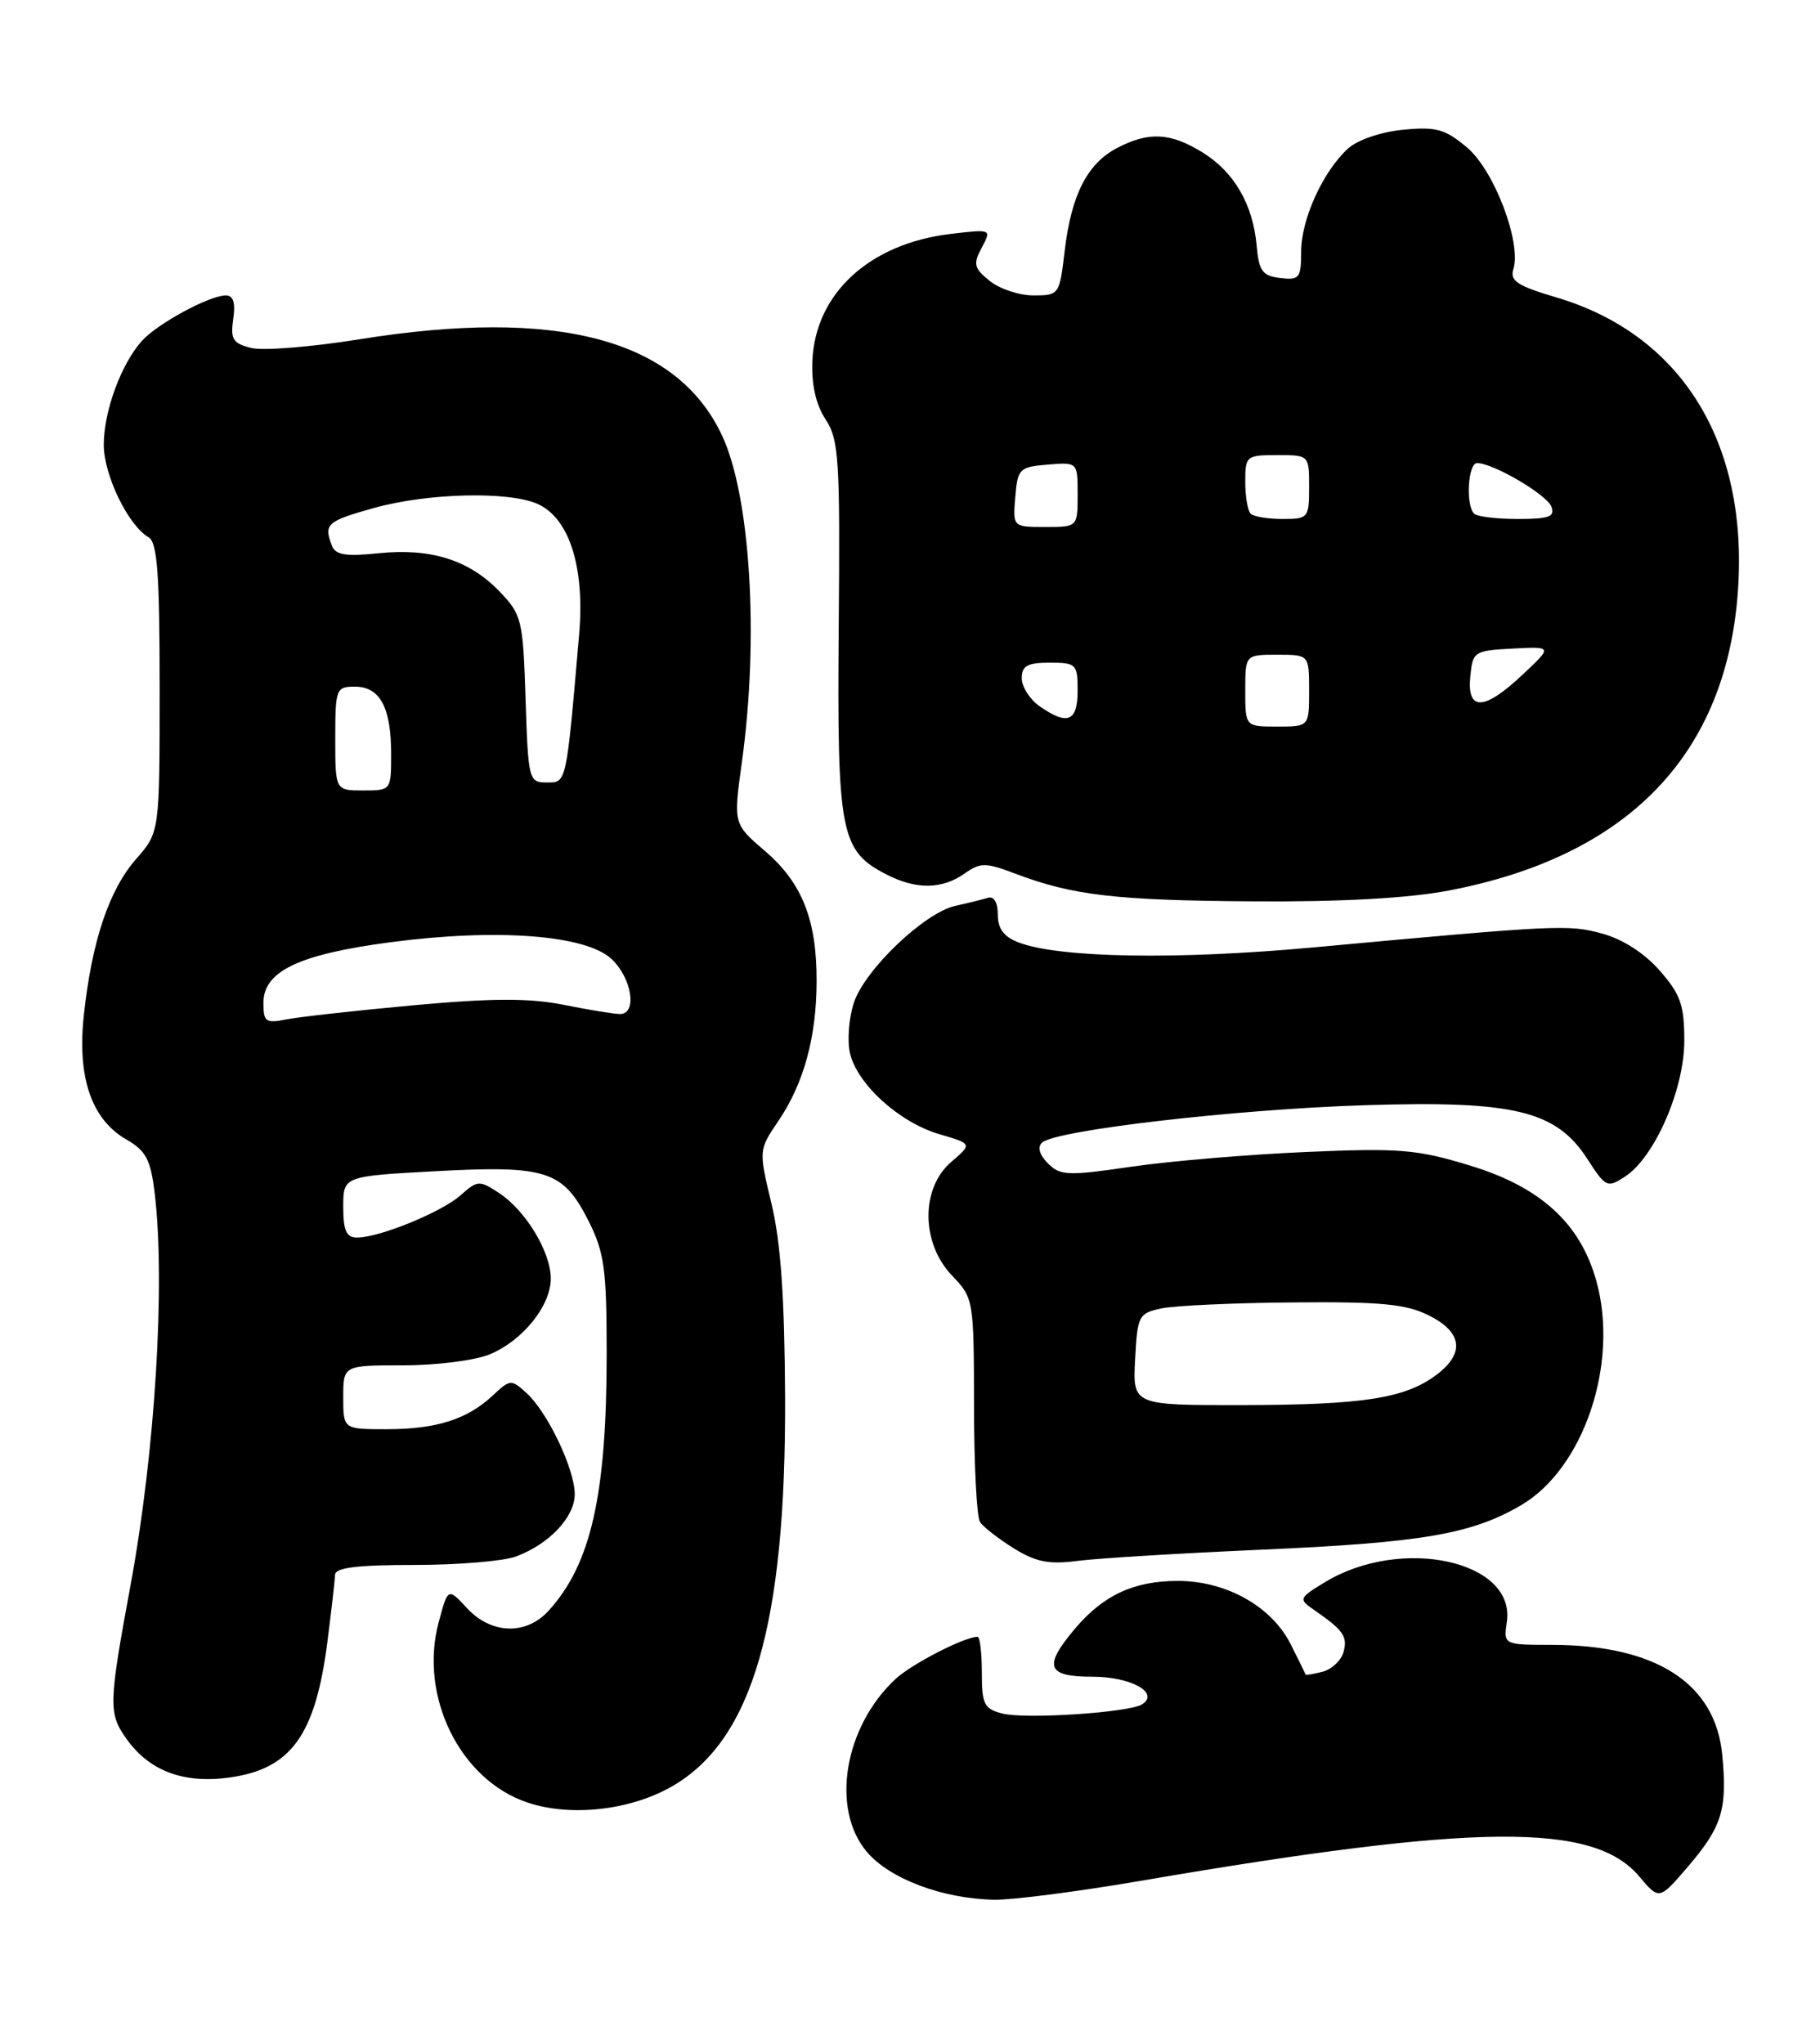 <?xml version="1.0" encoding="UTF-8" standalone="no"?>
<!DOCTYPE svg PUBLIC "-//W3C//DTD SVG 1.1//EN" "http://www.w3.org/Graphics/SVG/1.1/DTD/svg11.dtd" >
<svg xmlns="http://www.w3.org/2000/svg" xmlns:xlink="http://www.w3.org/1999/xlink" version="1.1" viewBox="0 0 228 256">
 <g >
 <path fill="currentColor"
d=" M 143.09 235.53 C 185.07 228.35 199.65 228.23 205.36 235.02 C 207.86 237.98 207.86 237.98 211.47 233.77 C 215.74 228.77 216.41 226.60 215.75 219.76 C 214.89 210.82 207.45 206.02 194.42 206.01 C 188.35 206.00 188.35 206.00 188.77 203.13 C 189.89 195.47 175.54 192.35 165.96 198.17 C 162.72 200.14 162.67 200.28 164.54 201.58 C 168.28 204.16 168.83 204.93 168.32 206.87 C 168.04 207.94 166.86 209.06 165.70 209.37 C 164.54 209.67 163.57 209.83 163.54 209.71 C 163.52 209.59 162.67 207.87 161.67 205.89 C 159.27 201.17 153.60 198.00 147.56 198.00 C 142.03 198.00 138.19 199.79 134.62 204.04 C 130.66 208.74 131.14 210.00 136.88 210.00 C 141.71 210.00 145.35 212.05 143.05 213.47 C 141.40 214.49 128.49 215.34 125.61 214.62 C 123.28 214.03 123.00 213.48 123.00 209.48 C 123.00 207.02 122.76 205.00 122.47 205.00 C 120.82 205.00 114.19 208.41 112.17 210.30 C 105.75 216.29 104.05 226.53 108.58 231.92 C 111.45 235.32 118.10 237.82 124.59 237.93 C 126.84 237.97 135.17 236.89 143.09 235.53 Z  M 84.33 223.65 C 94.29 217.82 98.47 203.29 98.35 175.00 C 98.29 162.55 97.81 155.56 96.65 150.77 C 95.04 144.03 95.04 144.03 97.52 140.38 C 100.68 135.72 102.27 129.96 102.30 123.00 C 102.34 115.25 100.50 110.59 95.86 106.61 C 91.87 103.19 91.87 103.19 92.93 95.52 C 95.11 79.90 94.01 62.04 90.42 54.47 C 84.71 42.43 69.81 38.51 44.99 42.50 C 39.02 43.46 32.93 43.95 31.46 43.58 C 29.17 43.01 28.85 42.48 29.22 39.95 C 29.52 37.91 29.23 37.00 28.29 37.00 C 26.25 37.00 19.74 40.52 17.79 42.68 C 15.18 45.57 13.00 51.50 13.00 55.72 C 13.01 59.52 16.06 65.81 18.62 67.30 C 19.71 67.93 20.00 71.86 20.00 86.17 C 20.00 104.24 20.00 104.24 17.04 107.60 C 13.65 111.47 11.49 117.93 10.50 127.17 C 9.66 134.97 11.47 140.21 15.84 142.72 C 18.29 144.13 18.87 145.23 19.38 149.45 C 20.73 160.75 19.44 181.80 16.36 198.50 C 13.59 213.50 13.57 214.58 15.85 217.79 C 18.71 221.80 22.98 223.41 28.70 222.63 C 36.44 221.57 39.49 217.38 41.00 205.75 C 41.51 201.76 41.95 197.94 41.97 197.25 C 41.99 196.34 44.67 196.00 51.93 196.00 C 57.40 196.00 63.14 195.52 64.68 194.93 C 68.84 193.36 72.00 189.99 72.00 187.14 C 72.00 184.00 68.59 176.85 65.96 174.47 C 64.05 172.73 63.90 172.74 61.74 174.77 C 58.54 177.77 54.66 179.00 48.43 179.00 C 43.00 179.00 43.00 179.00 43.00 175.00 C 43.00 171.00 43.00 171.00 50.53 171.00 C 54.67 171.00 59.55 170.38 61.36 169.62 C 65.50 167.89 69.00 163.54 69.00 160.12 C 68.99 156.79 65.85 151.60 62.51 149.41 C 60.05 147.80 59.82 147.82 57.71 149.69 C 55.34 151.81 47.53 155.00 44.72 155.00 C 43.39 155.00 43.00 154.12 43.00 151.15 C 43.00 147.31 43.00 147.31 54.67 146.68 C 68.52 145.94 70.55 146.61 73.75 152.96 C 75.71 156.86 76.00 158.96 76.00 169.53 C 76.00 187.25 74.04 195.92 68.71 201.75 C 65.90 204.83 61.54 204.68 58.51 201.42 C 56.12 198.84 56.12 198.84 54.96 203.16 C 52.46 212.44 57.62 222.93 66.09 225.76 C 71.56 227.59 79.10 226.72 84.33 223.65 Z  M 158.00 194.09 C 178.12 193.21 184.35 192.15 190.55 188.52 C 198.43 183.91 202.86 170.70 199.97 160.39 C 197.95 153.18 192.97 148.65 184.10 145.96 C 177.49 143.95 175.30 143.77 163.60 144.28 C 156.39 144.59 146.56 145.42 141.74 146.12 C 133.78 147.29 132.82 147.25 131.28 145.71 C 130.22 144.64 129.94 143.68 130.54 143.11 C 132.19 141.55 154.81 138.93 171.00 138.42 C 189.74 137.83 194.95 139.10 198.88 145.19 C 201.16 148.72 201.35 148.81 203.58 147.36 C 207.30 144.92 211.00 136.43 211.00 130.34 C 211.00 125.88 210.53 124.53 207.91 121.55 C 205.99 119.36 203.25 117.61 200.69 116.92 C 196.44 115.77 195.24 115.83 164.50 118.66 C 147.46 120.23 132.71 119.98 127.62 118.04 C 125.76 117.34 125.00 116.32 125.00 114.56 C 125.00 113.02 124.52 112.21 123.75 112.45 C 123.06 112.66 121.24 113.11 119.69 113.45 C 115.82 114.30 108.34 121.44 106.97 125.58 C 106.35 127.47 106.12 130.29 106.47 131.85 C 107.32 135.73 112.62 140.56 117.65 142.04 C 121.81 143.26 121.81 143.26 119.15 145.54 C 115.33 148.83 115.38 155.69 119.25 159.74 C 121.97 162.58 122.00 162.76 122.02 176.05 C 122.02 183.45 122.36 190.01 122.77 190.62 C 123.17 191.24 125.08 192.72 127.00 193.92 C 129.78 195.64 131.43 195.96 135.00 195.49 C 137.47 195.17 147.82 194.54 158.00 194.09 Z  M 181.52 111.53 C 203.99 107.23 216.28 94.49 217.72 74.00 C 219.03 55.40 210.63 41.86 194.91 37.23 C 190.13 35.82 189.13 35.17 189.58 33.74 C 190.64 30.42 187.19 21.34 183.79 18.48 C 181.04 16.16 179.92 15.85 175.79 16.25 C 173.02 16.51 170.09 17.51 168.88 18.60 C 165.74 21.45 163.00 27.46 163.00 31.53 C 163.00 34.83 162.78 35.11 160.38 34.82 C 158.15 34.55 157.71 33.94 157.43 30.80 C 156.97 25.61 154.62 21.55 150.66 19.10 C 146.63 16.61 143.94 16.46 139.97 18.52 C 136.22 20.46 134.21 24.39 133.38 31.41 C 132.73 36.92 132.68 37.00 129.47 37.00 C 127.68 37.00 125.21 36.18 123.98 35.18 C 122.01 33.59 121.89 33.08 122.98 31.03 C 124.23 28.69 124.23 28.69 119.08 29.30 C 108.93 30.51 102.14 36.74 101.77 45.19 C 101.64 48.17 102.21 50.66 103.42 52.52 C 105.10 55.08 105.25 57.48 105.07 78.60 C 104.86 104.31 105.29 106.54 110.97 109.48 C 114.73 111.43 117.97 111.41 120.80 109.43 C 122.85 107.99 123.43 108.00 127.27 109.45 C 134.41 112.15 139.86 112.78 157.16 112.89 C 168.12 112.96 176.46 112.50 181.52 111.53 Z  M 33.00 125.61 C 33.00 121.64 37.41 119.53 48.91 118.01 C 62.25 116.25 73.40 117.09 76.61 120.11 C 79.17 122.51 79.86 127.00 77.67 127.00 C 76.93 127.00 73.76 126.48 70.63 125.85 C 66.30 124.99 61.75 125.00 51.84 125.90 C 44.66 126.56 37.47 127.36 35.89 127.67 C 33.29 128.19 33.00 127.99 33.00 125.61 Z  M 42.00 92.50 C 42.00 86.26 42.10 86.00 44.46 86.00 C 47.60 86.00 49.00 88.60 49.00 94.43 C 49.00 98.99 48.99 99.00 45.50 99.00 C 42.00 99.00 42.00 99.00 42.00 92.50 Z  M 65.84 87.56 C 65.52 77.61 65.37 76.99 62.59 74.09 C 58.80 70.14 53.99 68.62 47.43 69.29 C 43.30 69.72 42.03 69.51 41.58 68.34 C 40.54 65.64 40.93 65.28 46.82 63.63 C 53.55 61.74 63.80 61.49 67.40 63.14 C 71.33 64.93 73.28 71.09 72.55 79.47 C 70.92 98.35 70.99 98.00 68.49 98.00 C 66.25 98.00 66.17 97.70 65.84 87.56 Z  M 142.20 170.26 C 142.49 164.77 142.64 164.48 145.50 163.87 C 147.15 163.52 154.57 163.18 162.00 163.12 C 173.02 163.02 176.14 163.32 179.00 164.75 C 183.21 166.85 183.54 169.51 179.92 172.21 C 176.00 175.14 170.79 175.95 155.70 175.98 C 141.90 176.00 141.90 176.00 142.20 170.26 Z  M 156.00 86.50 C 156.00 82.00 156.00 82.00 160.00 82.00 C 164.00 82.00 164.00 82.00 164.00 86.50 C 164.00 91.00 164.00 91.00 160.00 91.00 C 156.00 91.00 156.00 91.00 156.00 86.50 Z  M 130.22 88.44 C 129.00 87.59 128.00 86.01 128.00 84.94 C 128.00 83.39 128.70 83.00 131.50 83.00 C 134.83 83.00 135.00 83.17 135.00 86.50 C 135.00 90.39 133.73 90.90 130.22 88.44 Z  M 184.19 84.75 C 184.49 81.60 184.65 81.49 189.50 81.23 C 194.50 80.97 194.50 80.97 190.76 84.48 C 185.93 89.03 183.77 89.12 184.19 84.75 Z  M 127.19 62.25 C 127.48 58.70 127.70 58.48 131.25 58.19 C 135.00 57.88 135.00 57.88 135.00 61.94 C 135.00 66.00 135.00 66.00 130.94 66.00 C 126.88 66.00 126.88 66.00 127.19 62.25 Z  M 156.67 64.33 C 156.30 63.97 156.00 62.17 156.00 60.33 C 156.00 57.11 156.13 57.00 160.00 57.00 C 164.00 57.00 164.00 57.00 164.00 61.00 C 164.00 64.87 163.89 65.00 160.67 65.00 C 158.83 65.00 157.03 64.70 156.67 64.33 Z  M 184.67 64.33 C 183.59 63.26 183.90 58.00 185.04 58.00 C 187.05 58.00 193.76 61.93 194.35 63.46 C 194.83 64.72 194.05 65.00 190.14 65.00 C 187.49 65.00 185.03 64.70 184.67 64.33 Z "/>
</g>
</svg>